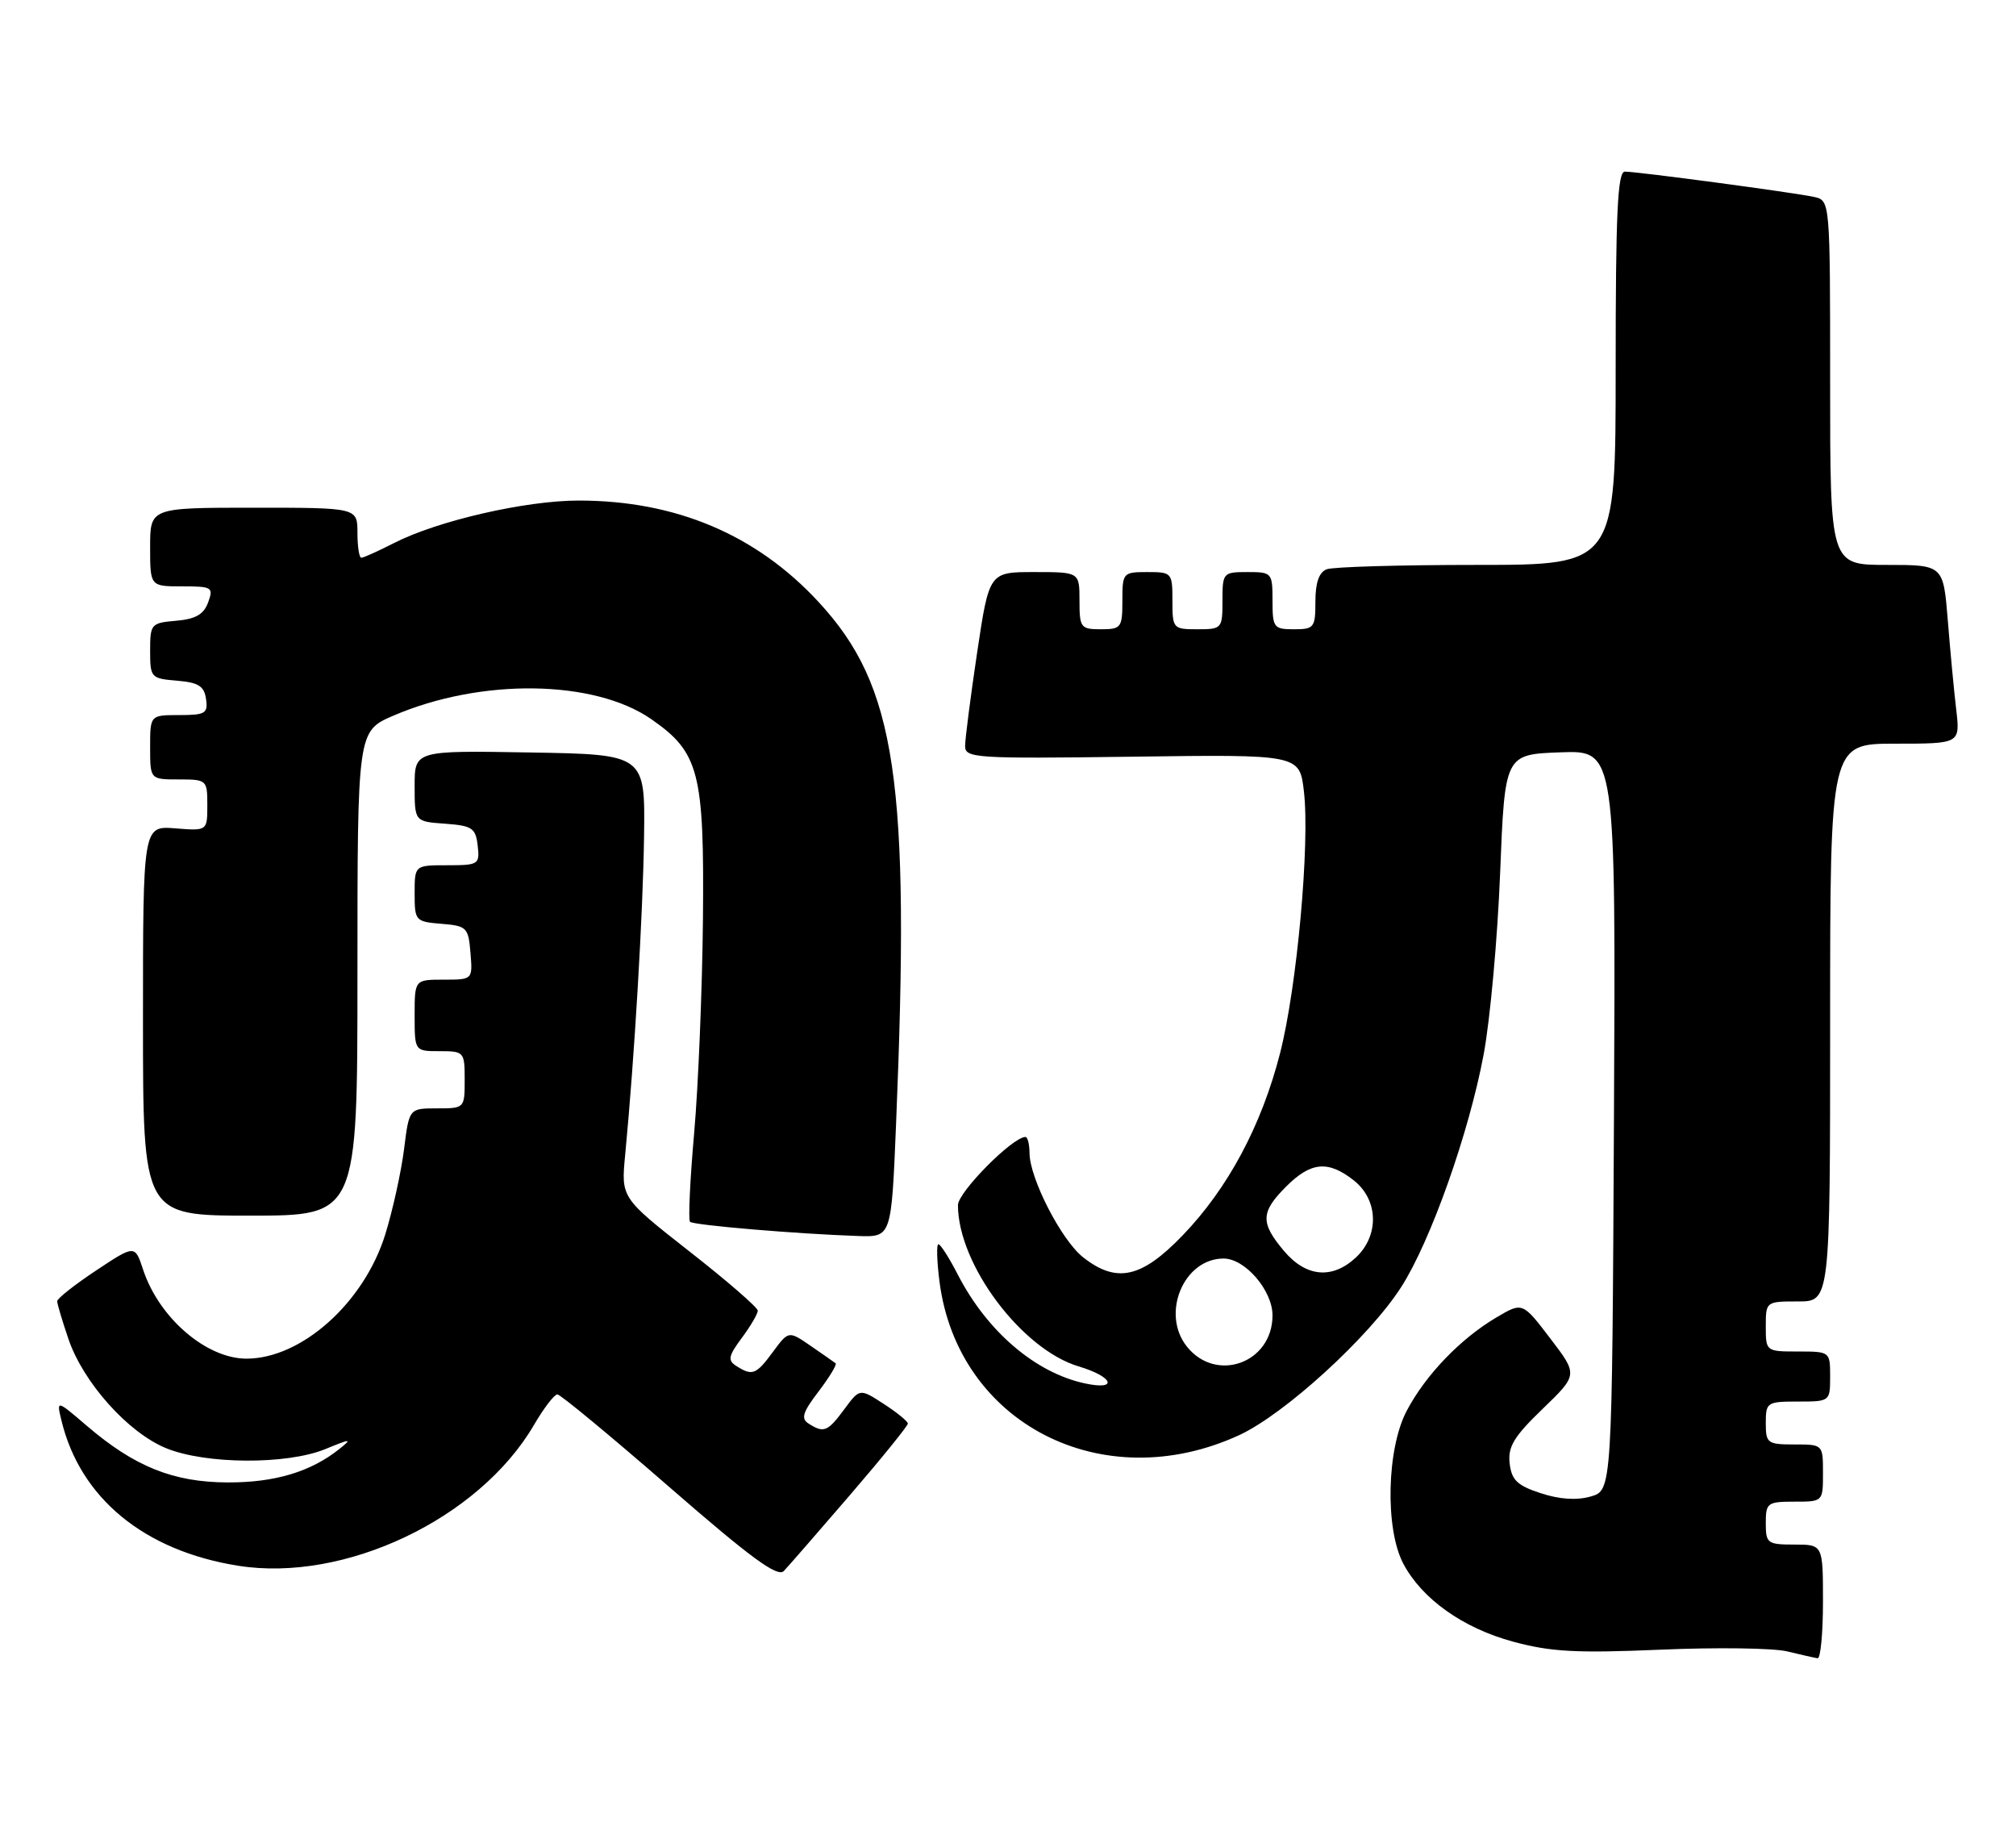<?xml version="1.0" encoding="UTF-8" standalone="no"?>
<!DOCTYPE svg PUBLIC "-//W3C//DTD SVG 1.1//EN" "http://www.w3.org/Graphics/SVG/1.1/DTD/svg11.dtd" >
<svg xmlns="http://www.w3.org/2000/svg" xmlns:xlink="http://www.w3.org/1999/xlink" version="1.1" viewBox="0 0 282 256">
 <g >
 <path fill="currentColor"
d=" M 255.00 224.00 C 255.00 216.00 255.00 216.00 251.00 216.00 C 247.22 216.00 247.00 215.83 247.00 213.00 C 247.00 210.17 247.22 210.00 251.00 210.00 C 255.00 210.00 255.00 210.00 255.00 206.00 C 255.00 202.00 255.00 202.00 251.00 202.00 C 247.22 202.00 247.00 201.83 247.00 199.00 C 247.00 196.11 247.17 196.00 251.50 196.00 C 255.98 196.00 256.00 195.98 256.00 192.50 C 256.00 189.02 255.98 189.00 251.50 189.00 C 247.02 189.00 247.00 188.98 247.00 185.50 C 247.00 182.02 247.02 182.00 251.50 182.00 C 256.00 182.00 256.00 182.00 256.00 143.00 C 256.00 104.00 256.00 104.00 265.09 104.00 C 274.19 104.00 274.19 104.00 273.64 99.25 C 273.33 96.64 272.80 91.01 272.46 86.75 C 271.83 79.00 271.83 79.00 263.91 79.00 C 256.00 79.00 256.00 79.00 256.00 53.52 C 256.00 28.04 256.00 28.04 253.75 27.54 C 250.97 26.93 229.06 24.00 227.29 24.00 C 226.27 24.00 226.00 29.71 226.00 51.50 C 226.00 79.00 226.00 79.00 206.58 79.00 C 195.90 79.00 186.45 79.27 185.58 79.61 C 184.51 80.02 184.00 81.48 184.00 84.11 C 184.00 87.77 183.82 88.00 181.00 88.00 C 178.17 88.00 178.00 87.78 178.00 84.00 C 178.00 80.10 177.92 80.00 174.50 80.00 C 171.08 80.00 171.00 80.10 171.00 84.00 C 171.00 87.90 170.92 88.00 167.50 88.00 C 164.08 88.00 164.00 87.90 164.00 84.00 C 164.00 80.10 163.92 80.00 160.50 80.00 C 157.08 80.00 157.00 80.10 157.00 84.00 C 157.00 87.78 156.83 88.00 154.00 88.00 C 151.17 88.00 151.00 87.78 151.00 84.00 C 151.00 80.00 151.00 80.00 144.68 80.00 C 138.37 80.00 138.37 80.00 136.68 91.27 C 135.76 97.46 135.00 103.34 135.00 104.33 C 135.00 106.02 136.41 106.11 158.39 105.82 C 181.79 105.50 181.79 105.50 182.39 110.66 C 183.25 117.97 181.42 138.09 179.05 147.31 C 176.46 157.41 171.77 166.18 165.44 172.75 C 159.68 178.74 156.19 179.51 151.51 175.83 C 148.47 173.44 144.03 164.79 144.01 161.25 C 144.00 160.01 143.75 159.00 143.44 159.00 C 141.64 159.00 134.00 166.72 134.00 168.53 C 134.00 176.80 142.90 188.69 150.87 191.08 C 155.76 192.54 156.47 194.48 151.75 193.46 C 144.82 191.97 138.07 186.19 133.98 178.25 C 132.78 175.91 131.56 174.00 131.27 174.00 C 130.98 174.00 131.05 176.36 131.42 179.25 C 133.99 199.08 154.22 209.46 173.29 200.72 C 179.65 197.81 191.52 186.98 196.00 179.99 C 200.11 173.59 205.48 158.45 207.54 147.43 C 208.44 142.61 209.48 131.20 209.84 122.08 C 210.50 105.50 210.50 105.50 218.26 105.21 C 226.02 104.92 226.02 104.92 225.76 156.67 C 225.50 208.43 225.50 208.43 222.50 209.28 C 220.53 209.84 218.13 209.68 215.50 208.81 C 212.23 207.74 211.44 206.98 211.17 204.64 C 210.91 202.31 211.77 200.89 215.79 197.02 C 220.73 192.25 220.73 192.25 216.85 187.17 C 212.97 182.08 212.97 182.08 209.33 184.23 C 204.30 187.20 199.43 192.26 196.78 197.28 C 193.97 202.58 193.72 213.78 196.29 218.66 C 198.90 223.60 204.63 227.68 211.66 229.58 C 216.93 231.01 220.53 231.20 232.27 230.70 C 240.10 230.36 248.07 230.47 250.00 230.94 C 251.93 231.41 253.84 231.84 254.25 231.90 C 254.66 231.95 255.00 228.40 255.00 224.00 Z  M 118.89 209.08 C 123.35 203.90 126.99 199.40 126.99 199.08 C 126.98 198.76 125.46 197.52 123.62 196.33 C 120.26 194.15 120.26 194.15 118.10 197.08 C 115.77 200.22 115.24 200.44 113.12 199.09 C 112.00 198.39 112.27 197.51 114.51 194.58 C 116.03 192.58 117.10 190.81 116.89 190.65 C 116.68 190.49 115.11 189.39 113.41 188.22 C 110.31 186.09 110.31 186.09 108.13 189.04 C 105.76 192.25 105.25 192.45 103.02 191.04 C 101.76 190.24 101.87 189.66 103.77 187.09 C 105.00 185.44 106.00 183.72 106.00 183.29 C 106.00 182.85 101.70 179.12 96.43 175.00 C 86.87 167.50 86.87 167.50 87.45 161.50 C 88.75 147.95 89.94 127.80 90.09 117.00 C 90.25 105.50 90.25 105.50 74.13 105.23 C 58.00 104.95 58.00 104.95 58.00 109.92 C 58.00 114.89 58.00 114.89 62.25 115.19 C 66.05 115.47 66.53 115.79 66.82 118.25 C 67.12 120.89 66.96 121.00 62.57 121.00 C 58.00 121.00 58.00 121.00 58.00 124.94 C 58.00 128.77 58.10 128.89 61.75 129.19 C 65.30 129.48 65.52 129.70 65.81 133.25 C 66.12 137.00 66.12 137.00 62.06 137.00 C 58.00 137.00 58.00 137.00 58.00 142.00 C 58.00 147.00 58.00 147.00 61.50 147.00 C 64.92 147.00 65.00 147.10 65.00 151.00 C 65.00 154.98 64.98 155.00 61.12 155.00 C 57.23 155.00 57.23 155.00 56.52 160.71 C 56.12 163.86 54.95 169.20 53.90 172.60 C 50.94 182.16 42.19 190.00 34.48 190.00 C 28.86 190.00 22.25 184.31 20.02 177.56 C 18.87 174.07 18.87 174.07 13.43 177.68 C 10.45 179.66 8.00 181.59 8.00 181.96 C 8.00 182.34 8.71 184.72 9.58 187.27 C 11.65 193.34 17.91 200.34 23.23 202.52 C 28.77 204.79 40.12 204.85 45.50 202.65 C 49.10 201.17 49.30 201.17 47.50 202.61 C 43.49 205.82 38.47 207.33 31.87 207.31 C 24.25 207.29 18.82 205.11 12.13 199.38 C 7.90 195.76 7.90 195.76 8.59 198.63 C 11.21 209.50 20.17 216.87 33.30 218.96 C 48.20 221.34 66.99 212.41 74.67 199.31 C 76.05 196.94 77.54 195.00 77.96 195.00 C 78.39 195.00 85.43 200.83 93.62 207.95 C 105.01 217.86 108.77 220.62 109.64 219.70 C 110.27 219.04 114.43 214.26 118.89 209.08 Z  M 125.34 157.25 C 127.34 109.08 125.39 95.93 114.49 84.17 C 105.79 74.76 94.51 70.00 80.95 70.00 C 73.51 70.00 61.22 72.82 55.12 75.94 C 52.90 77.07 50.84 78.00 50.54 78.00 C 50.24 78.00 50.00 76.42 50.00 74.50 C 50.00 71.00 50.00 71.00 35.50 71.00 C 21.00 71.00 21.00 71.00 21.00 76.50 C 21.00 82.00 21.00 82.00 25.47 82.00 C 29.68 82.00 29.89 82.13 29.11 84.25 C 28.50 85.92 27.35 86.58 24.64 86.81 C 21.13 87.11 21.00 87.26 21.00 91.00 C 21.00 94.76 21.11 94.89 24.75 95.19 C 27.76 95.44 28.56 95.94 28.82 97.75 C 29.11 99.77 28.72 100.00 25.07 100.00 C 21.00 100.00 21.00 100.00 21.00 104.50 C 21.00 109.00 21.00 109.00 25.00 109.00 C 28.93 109.00 29.00 109.07 29.00 112.60 C 29.00 116.20 29.00 116.20 24.50 115.84 C 20.00 115.49 20.00 115.49 20.00 142.74 C 20.00 170.00 20.00 170.00 35.00 170.00 C 50.00 170.00 50.00 170.00 50.00 136.12 C 50.00 102.25 50.00 102.25 55.03 100.08 C 67.28 94.81 83.11 95.03 91.10 100.57 C 97.80 105.22 98.52 108.00 98.33 128.50 C 98.23 138.40 97.68 151.87 97.10 158.44 C 96.52 165.01 96.26 170.60 96.52 170.86 C 97.00 171.34 111.63 172.57 120.09 172.85 C 124.69 173.00 124.69 173.00 125.34 157.25 Z  M 165.99 188.27 C 162.37 183.66 165.59 176.00 171.16 176.00 C 174.16 176.00 178.00 180.46 178.00 183.95 C 178.00 190.62 170.08 193.47 165.99 188.27 Z  M 179.59 174.92 C 176.28 170.99 176.33 169.51 179.92 165.92 C 183.38 162.47 185.78 162.25 189.37 165.07 C 192.81 167.78 192.96 172.75 189.69 175.83 C 186.37 178.94 182.69 178.61 179.59 174.92 Z "/>
</g>
</svg>
